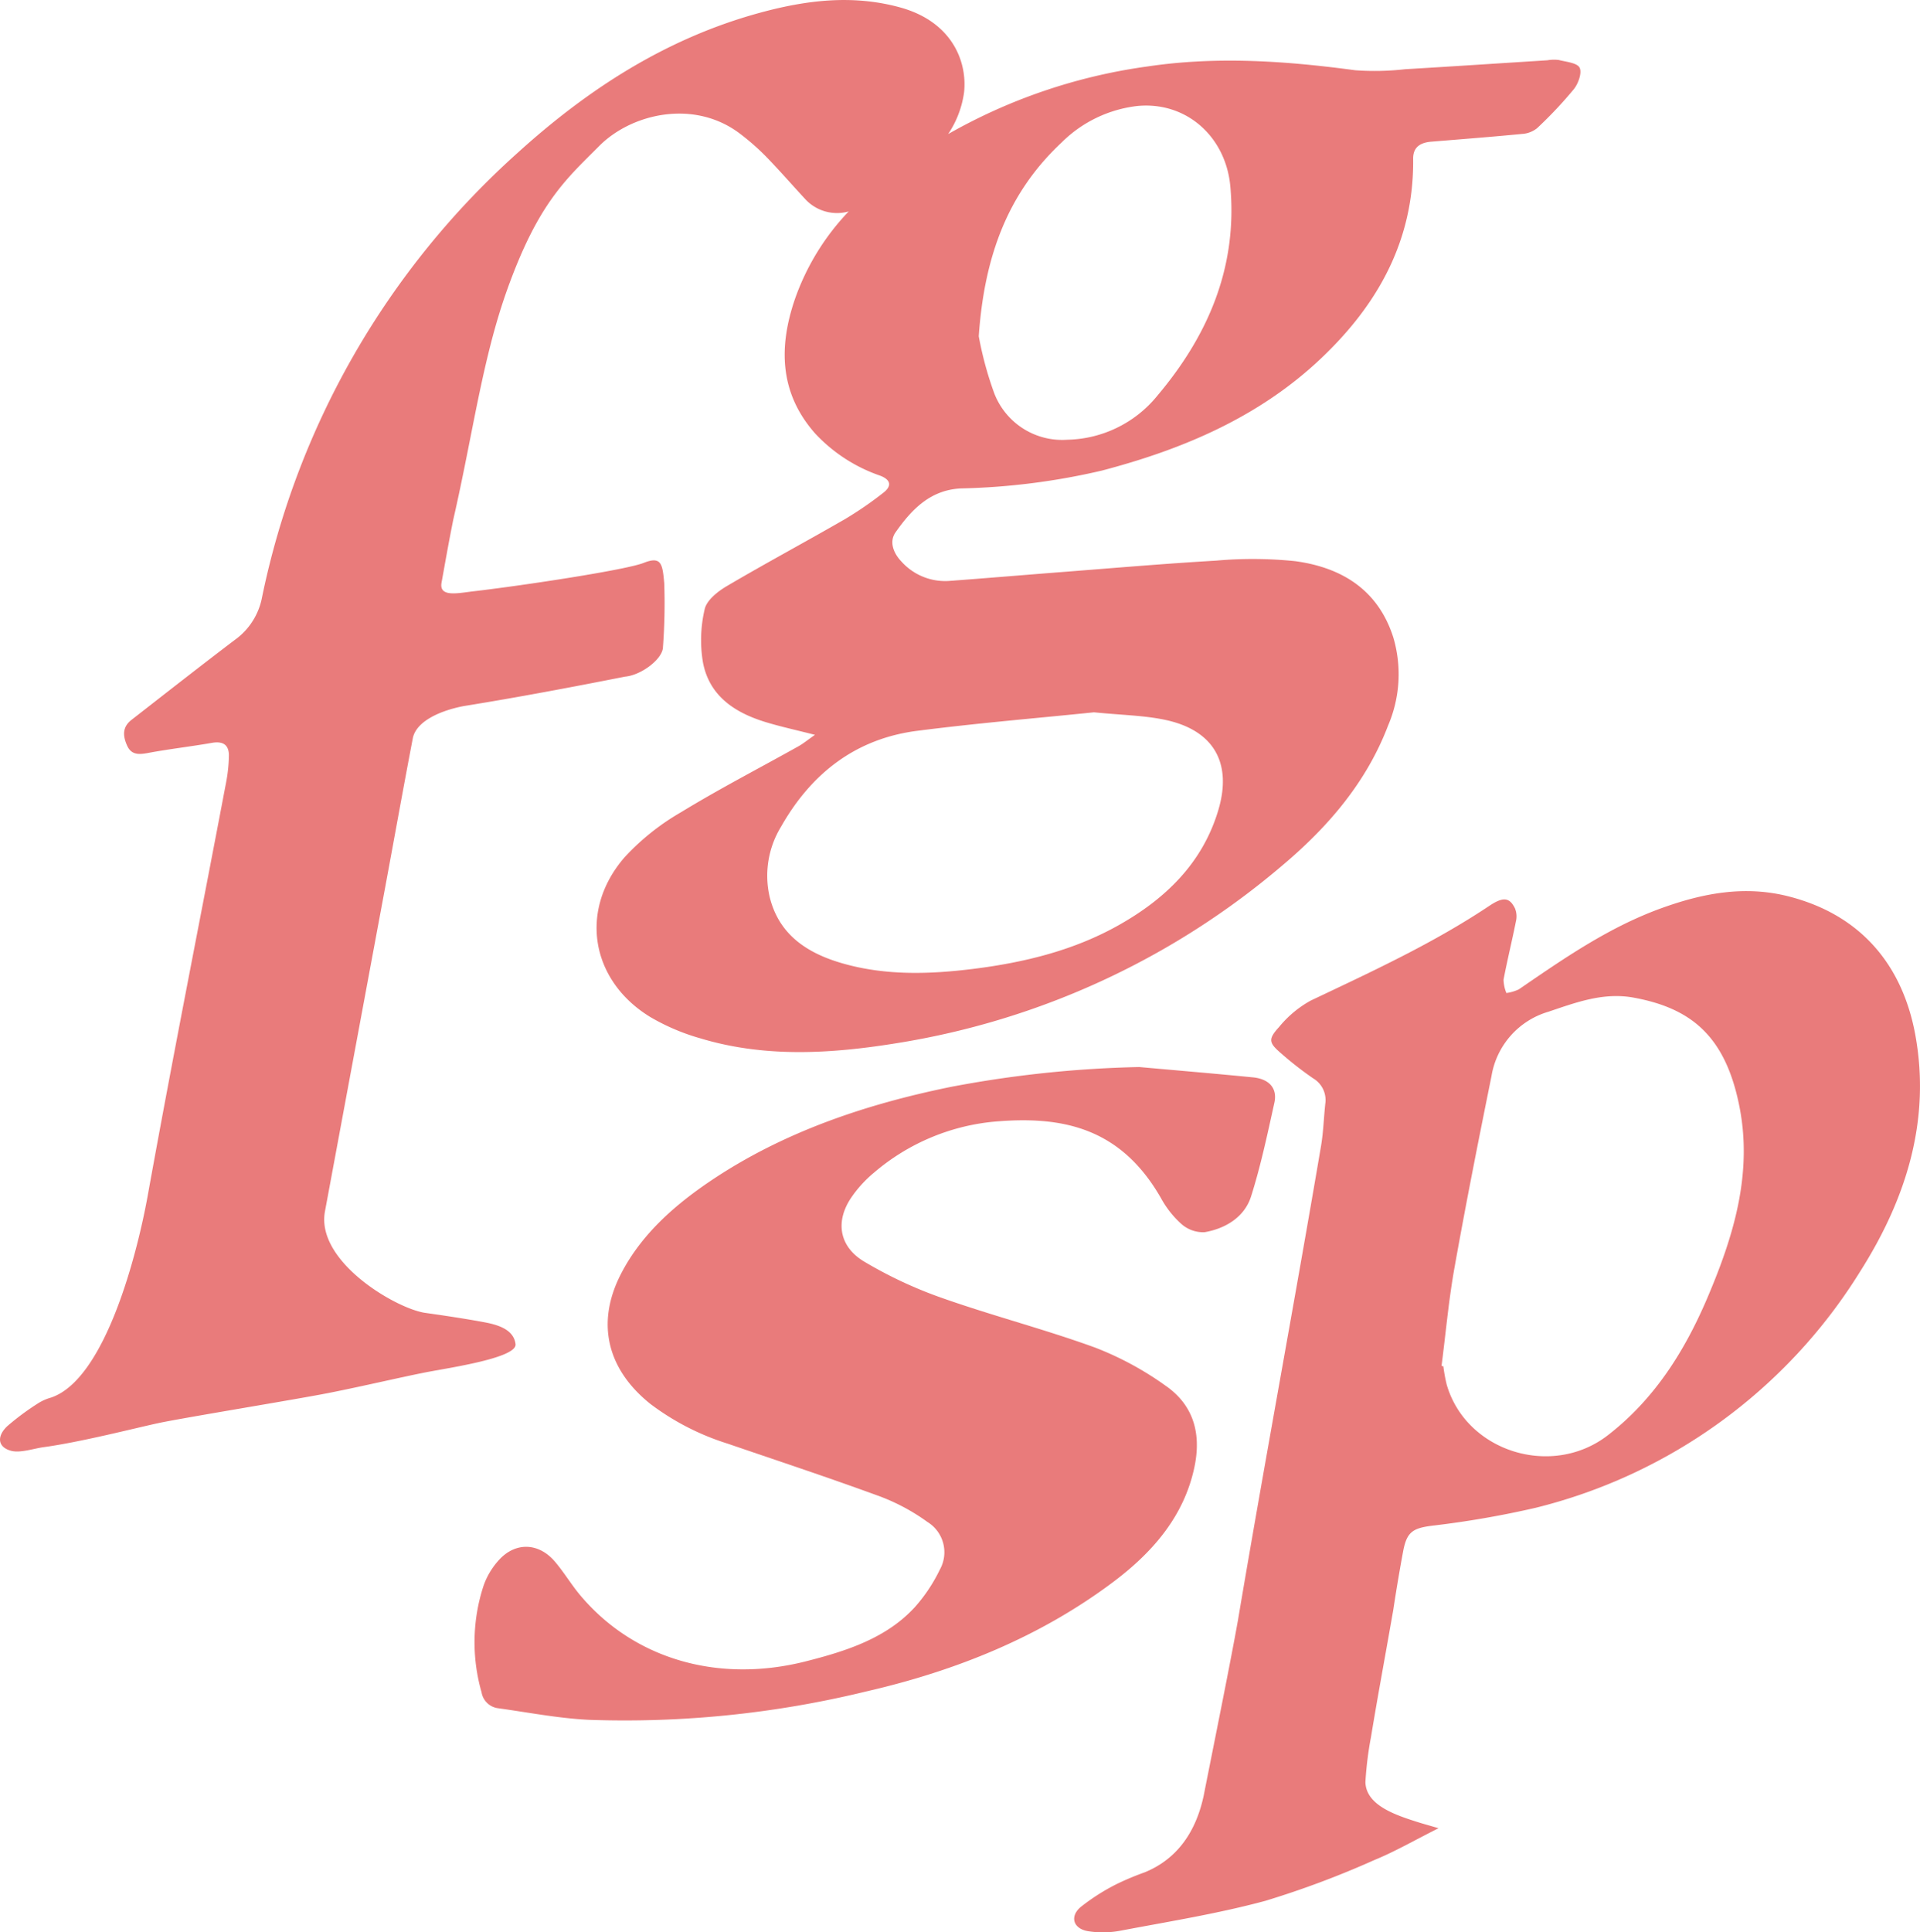 <svg xmlns="http://www.w3.org/2000/svg" width="238.527" height="240" viewBox="0 0 238.527 240">
  <g id="Group_282" data-name="Group 282" transform="translate(-54.659 -54.308)">
    <path id="Path_3845" data-name="Path 3845" d="M138.916,203.04c-2.916,1.458-5.363,2.882-7.961,3.946a115.005,115.005,0,0,1-13.55,5.072c-5.887,1.591-11.944,2.56-17.954,3.7a11.7,11.7,0,0,1-4.069.072c-1.845-.3-2.32-1.824-.914-3.012a25.827,25.827,0,0,1,4.473-2.847,34.958,34.958,0,0,1,3.484-1.458c4.148-1.7,6.379-5.175,7.307-9.48,1.393-7.037,3.31-16.462,4.264-21.811,3.3-19.573,7.088-39.858,10.319-58.9.294-1.728.342-3.494.53-5.243a3.13,3.13,0,0,0-1.5-3.169,42.645,42.645,0,0,1-3.96-3.087c-1.564-1.342-1.67-1.769-.27-3.306a13.45,13.45,0,0,1,3.922-3.272c7.6-3.607,15.237-7.115,22.239-11.8,1.7-1.129,2.468-.986,3.125.318a2.641,2.641,0,0,1,.14,1.6c-.486,2.433-1.081,4.843-1.547,7.283a4.623,4.623,0,0,0,.353,1.66,5.358,5.358,0,0,0,1.547-.455c5.623-3.861,11.229-7.745,17.742-10.093,5.134-1.852,10.319-2.847,15.778-1.451,9.08,2.317,14.155,8.649,15.726,17.153,1.964,10.692-1.16,20.477-6.845,29.433a66.078,66.078,0,0,1-40.32,29.351,118.914,118.914,0,0,1-12.892,2.228c-2.409.311-3.128.8-3.576,3.241-.394,2.132-.8,4.48-1.215,7.225-1.15,6.571-1.879,10.408-2.769,15.784a43.734,43.734,0,0,0-.691,5.6c.086,2.909,3.819,4.107,6.612,4.993C137.126,202.526,137.811,202.711,138.916,203.04Zm.373-57.419c.079.014.151.034.226.044a19.7,19.7,0,0,0,.418,2.283c2.423,8.334,13.074,11.664,20.032,6.273,5.76-4.463,9.48-10.373,12.28-16.89,3.32-7.766,5.784-15.689,3.984-24.258-1.766-8.457-5.965-11.886-13.053-13.19-3.761-.695-7.143.582-10.6,1.745a10.022,10.022,0,0,0-7.081,8c-1.6,7.892-3.169,15.791-4.583,23.721C140.179,137.411,139.82,141.531,139.289,145.621Z" transform="translate(94.456 78.337)" fill="#e97b7b" fill-rule="evenodd"/>
    <path id="Path_3846" data-name="Path 3846" d="M154.46,93.031c4.709.424,9.419.818,14.124,1.283,2.03.2,3.063,1.369,2.663,3.162-.862,3.888-1.684,7.8-2.889,11.606-.78,2.495-3.053,3.991-5.787,4.466a4.092,4.092,0,0,1-2.851-1,12.082,12.082,0,0,1-2.553-3.221c-5.021-8.785-12.276-10.291-20.9-9.494a26.8,26.8,0,0,0-14.713,6.277,15.117,15.117,0,0,0-2.82,3.06c-2.036,2.94-1.629,6.1,1.52,8.005a53.453,53.453,0,0,0,9.877,4.6c6.222,2.184,12.66,3.85,18.844,6.1a39.179,39.179,0,0,1,8.724,4.713c3.638,2.512,4.466,6.143,3.607,10.178-1.29,6.051-5.158,10.548-10.172,14.292-9.028,6.746-19.381,10.949-30.6,13.529a126.811,126.811,0,0,1-34.372,3.525c-3.792-.175-7.55-.917-11.318-1.437a2.39,2.39,0,0,1-2.091-1.985,22.546,22.546,0,0,1,.257-13.262,9.286,9.286,0,0,1,1.841-3.1c2.06-2.331,4.966-2.259,7,.113,1.167,1.366,2.071,2.916,3.234,4.285,6.67,7.861,17.1,10.87,27.944,8.122,5.089-1.287,10.035-2.885,13.567-6.749a20.2,20.2,0,0,0,3.1-4.661,4.415,4.415,0,0,0-1.557-5.907,25.07,25.07,0,0,0-5.8-3.135c-6.3-2.314-12.673-4.418-19.022-6.592a31.567,31.567,0,0,1-9.545-4.894c-5.462-4.343-6.814-10.113-3.717-16.151,2.495-4.86,6.551-8.488,11.171-11.6,8.946-6.017,19.094-9.467,29.793-11.654A140.3,140.3,0,0,1,154.46,93.031Z" transform="translate(41.731 93.804)" fill="#e97b7b" fill-rule="evenodd"/>
    <path id="Path_3847" data-name="Path 3847" d="M250.9,62.72c-.3-.606-1.66-.726-2.581-.958a4.689,4.689,0,0,0-1.431.034c-5.89.37-11.773.763-17.663,1.109a33.133,33.133,0,0,1-6.184.13c-8.614-1.157-17.2-1.766-25.877-.465a68.89,68.89,0,0,0-24.714,8.392,12.269,12.269,0,0,0,1.982-5.212c.4-3.813-1.5-8.772-8.012-10.538-5.89-1.6-11.619-.88-17.328.674-11.739,3.193-21.507,9.586-30.155,17.431a101.649,101.649,0,0,0-31.73,55.2,8.4,8.4,0,0,1-3.337,5.24c-2.036,1.537-4.056,3.1-6.075,4.665-2.272,1.759-4.528,3.529-6.794,5.291-1.184.921-1.075,2.026-.551,3.2.517,1.136,1.39,1.14,2.55.924,2.656-.5,5.353-.8,8.022-1.27,1.461-.246,2.091.363,2.074,1.615a19.155,19.155,0,0,1-.359,3.361c-3.453,18.2-6.451,33.14-9.744,51.361-1.212,6.688-5.158,22.715-12.016,24.994a5.939,5.939,0,0,0-1.479.637,31.992,31.992,0,0,0-3.95,2.919c-1.266,1.212-1.239,2.581.5,3.049,1.126.3,2.847-.294,3.987-.448,4.679-.637,11.325-2.355,14.3-2.995s17.29-2.974,21.2-3.751c4.22-.835,9.189-2.006,12.081-2.567s11.3-1.776,11.089-3.494-1.968-2.334-3.611-2.663c-1.537-.3-4.059-.719-7.6-1.215S94.017,211.1,95.006,204.9c0,0,6.342-34.139,7.471-40.2,1.2-6.465,2.286-12.533,3.464-18.683.387-2.036,3.19-3.4,6.3-4.008,6.694-1.078,13.6-2.382,20.062-3.659,1.954-.171,4.5-2.053,4.706-3.515a72.78,72.78,0,0,0,.171-8.1c-.219-2.348-.332-3.4-2.553-2.516s-15.1,2.827-21.079,3.522c-1.968.226-4.377.808-4.032-1.081.558-3.077.842-4.757,1.458-7.831,2.43-10.575,3.59-19.884,6.715-28.6,3.874-10.8,7.362-13.71,11.4-17.776s11.818-5.856,17.5-1.54a29.549,29.549,0,0,1,3.224,2.827c1.656,1.7,3.207,3.487,4.819,5.23a5.373,5.373,0,0,0,5.462,1.6A30.165,30.165,0,0,0,153.434,91.4c-2.057,5.976-1.951,11.715,2.488,16.743a19.859,19.859,0,0,0,8.07,5.24c1.342.507,1.506,1.294.373,2.153a45.1,45.1,0,0,1-4.723,3.244c-4.877,2.813-9.84,5.469-14.686,8.323-1.126.661-2.5,1.749-2.752,2.865a16.7,16.7,0,0,0-.219,6.588c.777,4.162,3.922,6.246,7.731,7.42,1.858.572,3.765.982,6.188,1.6-.948.661-1.461,1.092-2.036,1.413-4.856,2.721-9.826,5.284-14.576,8.183a29.719,29.719,0,0,0-7.04,5.613c-5.688,6.554-4.237,15.271,3.159,19.819a26.558,26.558,0,0,0,6.263,2.67c8.145,2.457,16.438,1.9,24.642.558a97.446,97.446,0,0,0,47.678-22.058c5.661-4.767,10.428-10.305,13.118-17.369a16.134,16.134,0,0,0,.65-10.9c-1.882-5.938-6.417-8.717-12.2-9.5a51.621,51.621,0,0,0-9.84-.065c-6.578.383-13.146.958-19.71,1.461-4.453.349-8.9.722-13.351,1.054a7.3,7.3,0,0,1-6.006-2.392c-1-1.04-1.557-2.468-.739-3.638,1.971-2.8,4.285-5.264,8.108-5.452a84.863,84.863,0,0,0,17.513-2.214c10.086-2.646,19.515-6.636,27.205-13.905,7.1-6.708,11.588-14.723,11.476-24.82-.017-1.482.927-2.019,2.252-2.129,3.761-.308,7.523-.6,11.277-.962a3.3,3.3,0,0,0,1.862-.708,51.969,51.969,0,0,0,4.576-4.856C250.738,64.687,251.214,63.349,250.9,62.72Zm-82.29,82.358c7.526-.969,15.1-1.591,21.959-2.3,3.44.346,6.178.38,8.809.931,6.047,1.27,8.4,5.336,6.626,11.253-1.965,6.551-6.544,10.962-12.307,14.22-5.616,3.176-11.811,4.679-18.166,5.469-5.4.671-10.832.835-16.133-.671-4.408-1.253-8.012-3.553-9.145-8.375a11.675,11.675,0,0,1,1.427-8.6C155.433,150.379,160.95,146.06,168.606,145.078Zm29.8-41.586a14.792,14.792,0,0,1-11.137,5.431,9.044,9.044,0,0,1-9.093-5.763,43.556,43.556,0,0,1-1.927-7.088c.7-10.107,3.7-17.893,10.295-24.067a15.906,15.906,0,0,1,9.46-4.538c6.068-.554,10.942,3.84,11.5,10C208.409,87.532,204.713,96.041,198.408,103.491Z" transform="translate(0 0)" fill="#e97b7b" fill-rule="evenodd"/>
  </g>
</svg>
